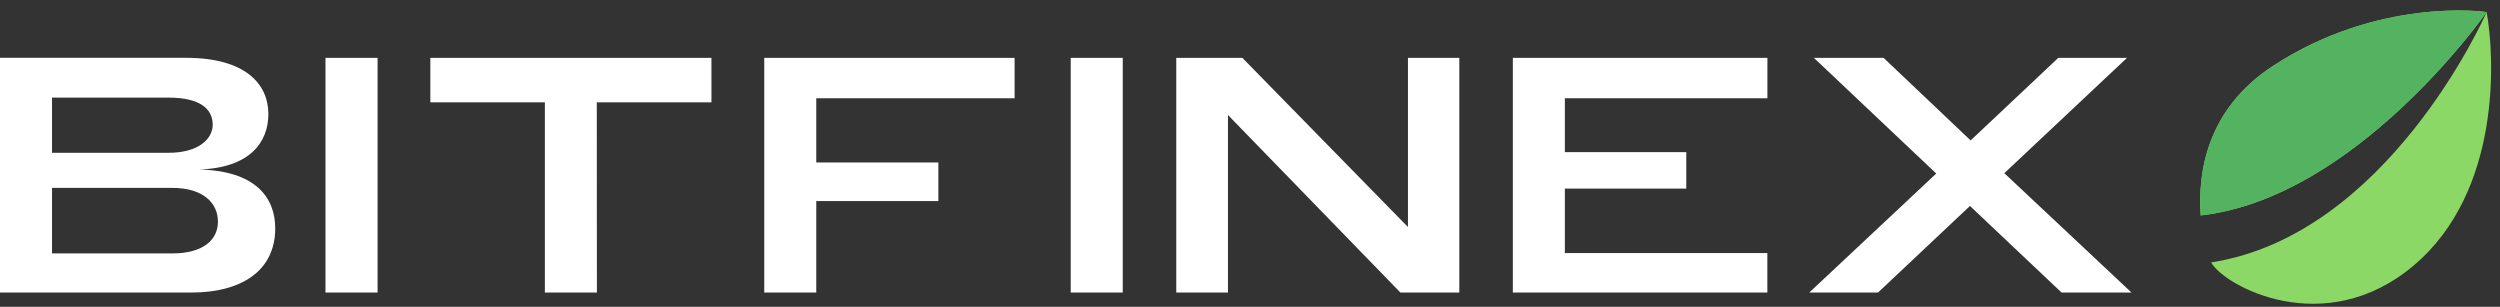 <svg width="220" height="27" fill="none" xmlns="http://www.w3.org/2000/svg"><rect width="100%" height="100%" fill="#333333" stroke="none"/><path d="M15.176 22.3H4.578v-5.766h10.598c2.649 0 4.002 1.295 4.002 2.972 0 1.617-1.324 2.794-4.002 2.794zm-.344-8.854H4.578V8.59h10.254c2.79 0 3.886 1.006 3.886 2.384 0 1.264-1.268 2.472-3.886 2.472zm2.707 1.47c4.465-.148 6.077-2.413 6.077-4.883-.003-2.708-2.105-4.944-7.231-4.944H0v20.653h16.874c4.204 0 7.345-1.793 7.345-5.648 0-2.736-1.758-5.06-6.683-5.177h.003zM28.642 5.09v20.653h4.585V5.09h-4.585zm23.874 3.913h10.091V5.09H37.87v3.913h10.079v16.74h4.578l-.01-16.74zM67.254 5.09v20.653h4.578v-8.047h10.743v-3.397H71.832V8.65h17.453V5.09H67.254zm26.97 0v20.653h4.578V5.09h-4.578zm13.838 5.03l15.173 15.621h5.184V5.09H123.9v14.886L109.327 5.09h-5.816v20.654h4.551V10.118zm25.068-5.03v20.653h22.397v-3.47h-17.819v-5.678h10.684v-3.206h-10.684V8.65h17.824V5.09H133.13zm54.049 0h-6.047l-7.716 7.268-7.662-7.268h-6.134l10.771 10.18-11.174 10.473h6.049l8.091-7.619 8.063 7.62h6.153L176.381 15.24l10.798-10.15z" fill="#fff"/><path d="M218.824 1.066c-.091-.04-9.533-1.353-18.866 4.778-5.794 3.815-6.562 9.395-6.296 13.116 13.574-1.534 24.854-17.45 25.162-17.894zm-24.241 22.029c1.166 2.097 9.985 6.852 17.792.294 7.807-6.558 7.153-18.49 6.449-22.323-.247.556-8.77 19.627-24.241 22.026" fill="#8CD867"/><path d="M218.824 1.066c-.091-.038-9.533-1.353-18.866 4.778-5.794 3.815-6.562 9.395-6.296 13.114 13.574-1.531 24.854-17.447 25.162-17.892z" fill="#54B361"/></svg>